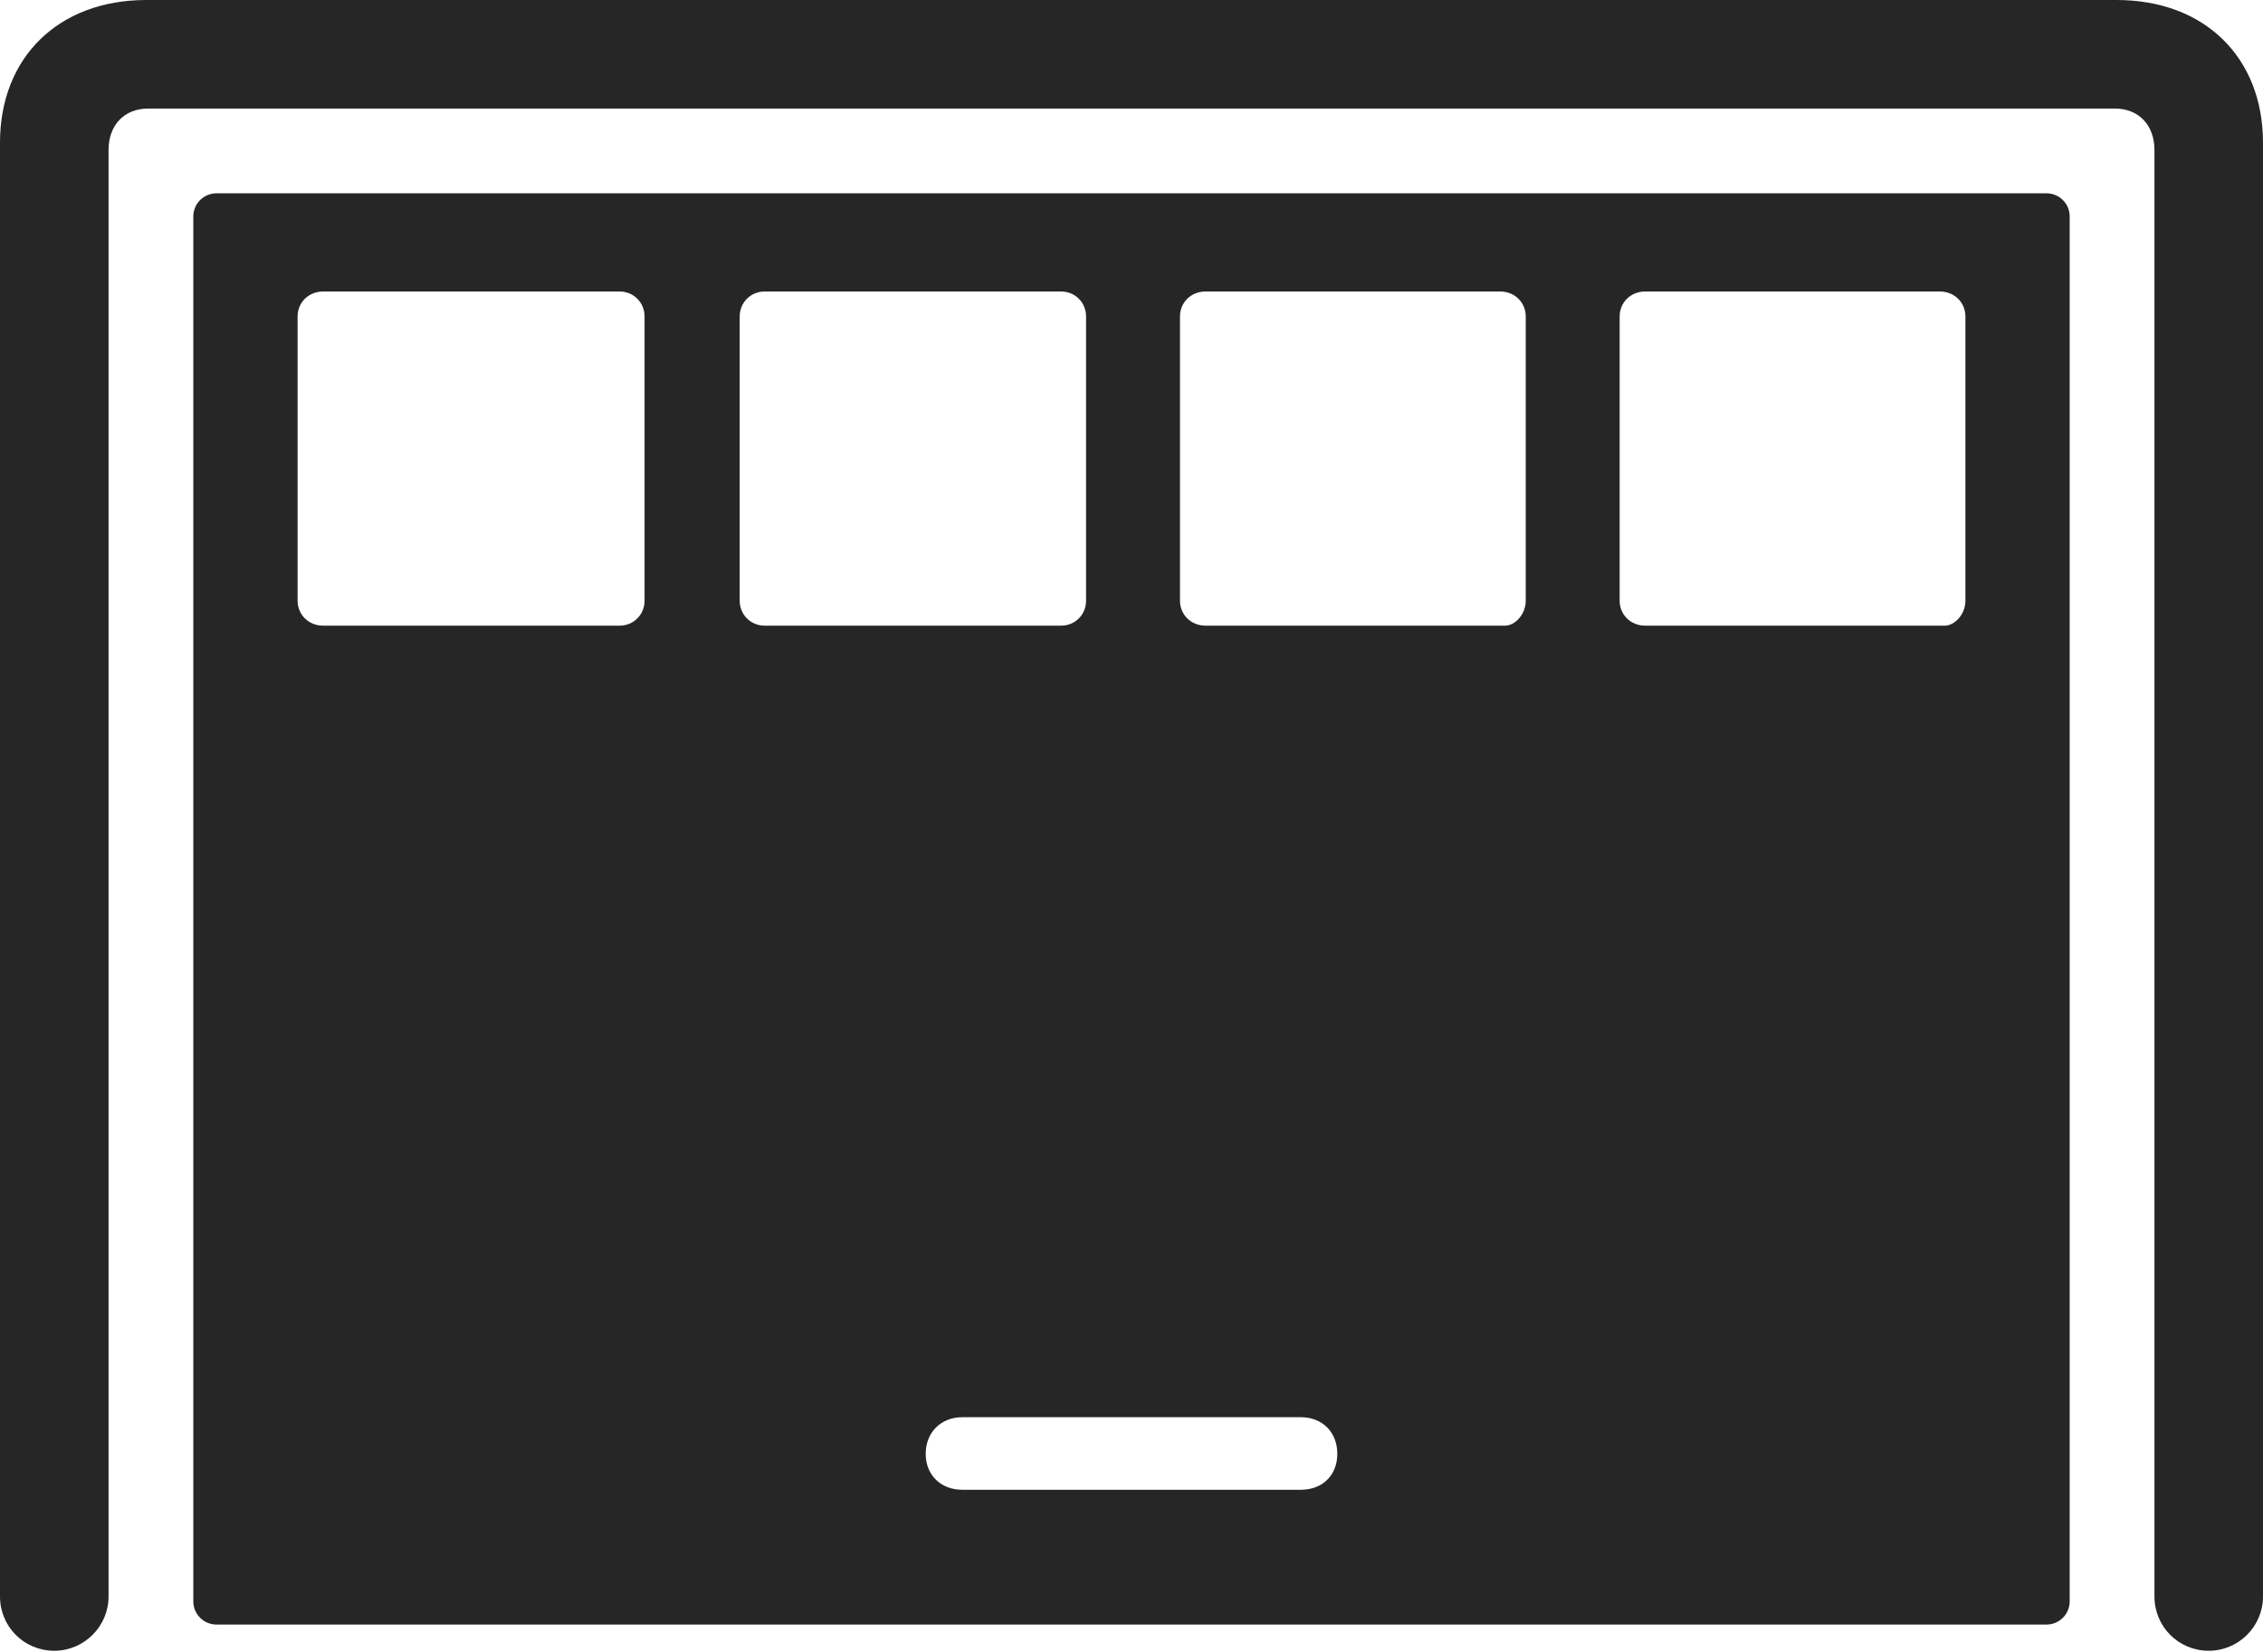 <?xml version="1.0" encoding="UTF-8"?>
<!--Generator: Apple Native CoreSVG 326-->
<!DOCTYPE svg
PUBLIC "-//W3C//DTD SVG 1.1//EN"
       "http://www.w3.org/Graphics/SVG/1.1/DTD/svg11.dtd">
<svg version="1.1" xmlns="http://www.w3.org/2000/svg" xmlns:xlink="http://www.w3.org/1999/xlink" viewBox="0 0 927.75 677.25">
 <g>
  <rect height="677.25" opacity="0" width="927.75" x="0" y="0"/>
  <path d="M22.25 676.75C34.5 676.75 44.5 666.75 44.5 654.5L44.5 61.5C44.5 51.25 51 44.5 60.75 44.5L867 44.5C876.75 44.5 883.25 51.25 883.25 61.5L883.25 654.5C883.25 666.75 893 676.75 905.5 676.75C917.75 676.75 927.75 666.75 927.75 654.5L927.75 58.5C927.75 23.5 903.75 0 867.75 0L60 0C24 0 0 23.5 0 58.5L0 654.5C0 666.75 9.75 676.75 22.25 676.75Z" fill="black" fill-opacity="0.85"/>
  <path d="M88.75 666L839 666C844.25 666 848.5 661.75 848.5 656.5L848.5 88.75C848.5 83.5 844.25 79.25 839 79.25L88.75 79.25C83.5 79.25 79.25 83.5 79.25 88.75L79.25 656.5C79.25 661.75 83.5 666 88.75 666ZM132.5 256.5C126.5 256.5 122 252 122 246.25L122 129.75C122 124 126.5 119.5 132.5 119.5L254 119.5C259.75 119.5 264.25 124 264.25 129.75L264.25 246.25C264.25 252 259.75 256.5 254 256.5ZM313.5 256.5C307.75 256.5 303.25 252 303.25 246.25L303.25 129.75C303.25 124 307.75 119.5 313.5 119.5L435 119.5C440.75 119.5 445.25 124 445.25 129.75L445.25 246.25C445.25 252 440.75 256.5 435 256.5ZM494.25 256.5C488.25 256.5 483.75 252 483.75 246.25L483.75 129.75C483.75 124 488.25 119.5 494.25 119.5L615 119.5C621 119.5 625.5 124 625.5 129.75L625.5 246.25C625.5 252 621 256.5 617 256.5ZM674.5 256.5C668.5 256.5 664 252 664 246.25L664 129.75C664 124 668.5 119.5 674.5 119.5L795.25 119.5C801.25 119.5 805.75 124 805.75 129.75L805.75 246.25C805.75 252 801.25 256.5 797.25 256.5ZM394.5 610.75C385.75 610.75 379.5 604.75 379.5 596C379.5 587.25 385.75 581 394.5 581L533.25 581C542.25 581 548.25 587.25 548.25 596C548.25 604.75 542.25 610.75 533.25 610.75Z" fill="black" fill-opacity="0.85"/>
 </g>
</svg>
